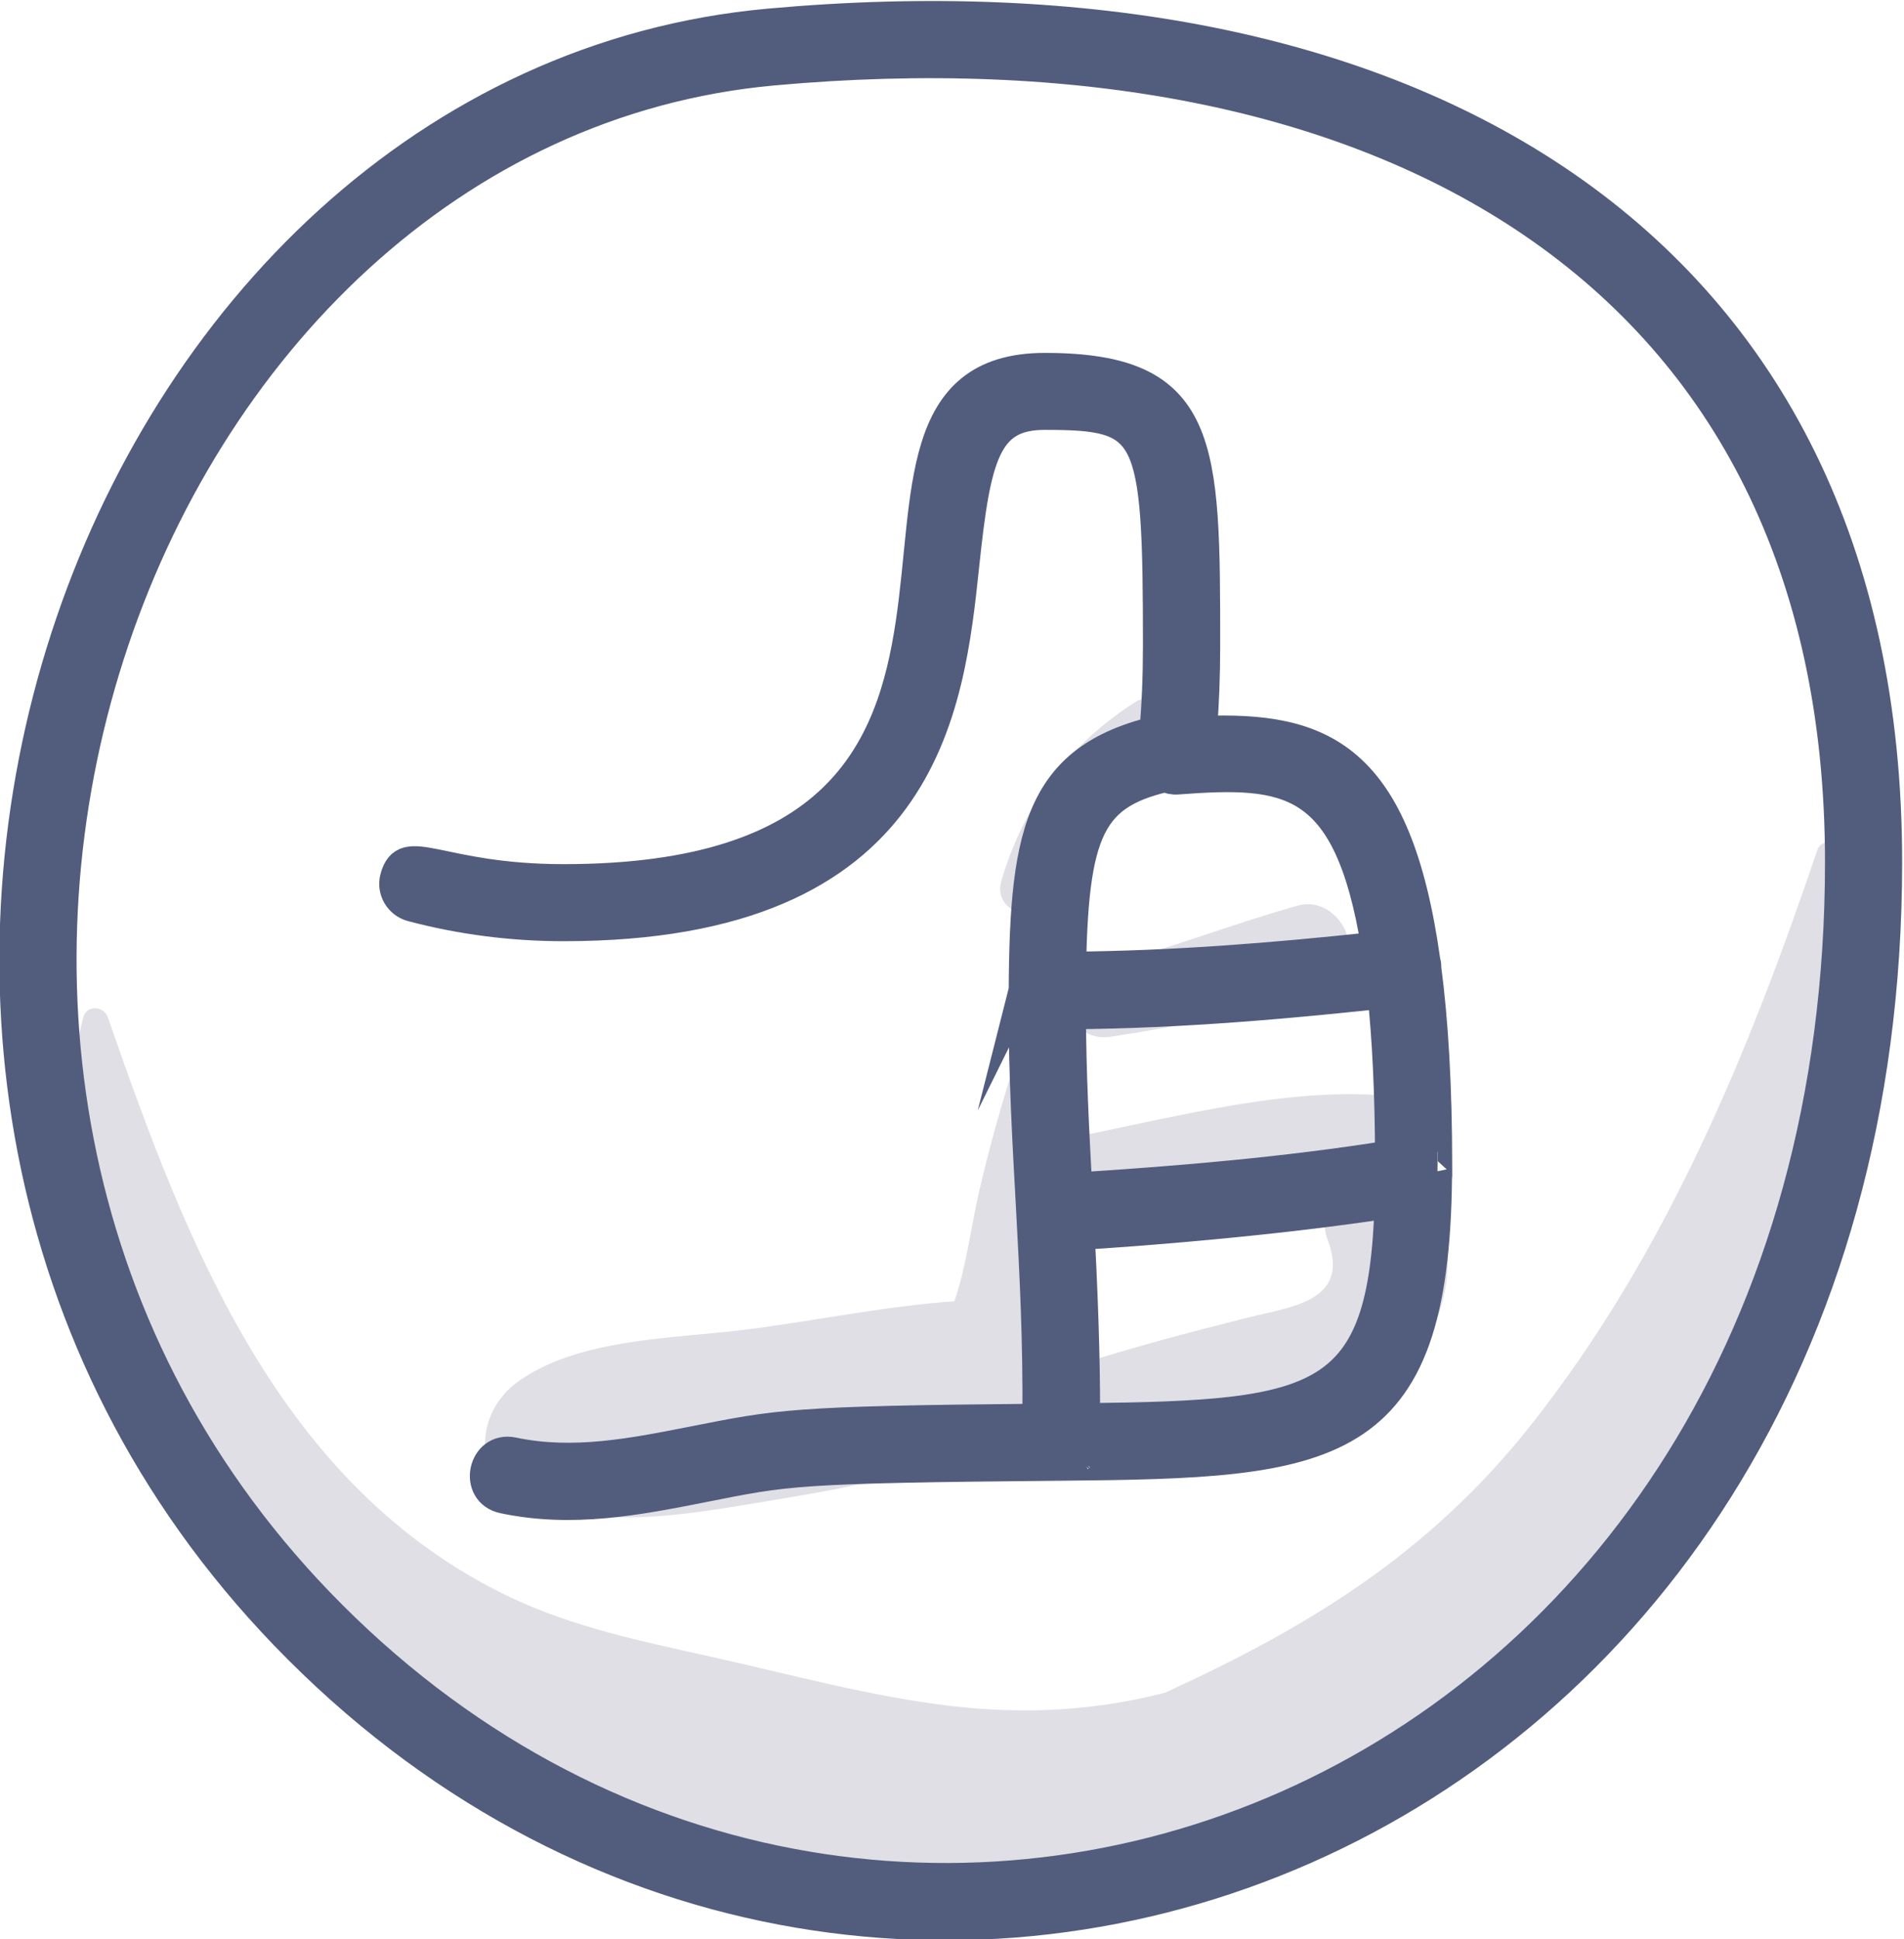 <?xml version="1.0" encoding="utf-8"?>
<!-- Generator: Adobe Illustrator 27.5.0, SVG Export Plug-In . SVG Version: 6.00 Build 0)  -->
<svg version="1.1" id="Logo" xmlns="http://www.w3.org/2000/svg" xmlns:xlink="http://www.w3.org/1999/xlink" x="0px" y="0px"
	 viewBox="0 0 194.74 198.26" style="enable-background:new 0 0 194.74 198.26;" xml:space="preserve">
<style type="text/css">
	.st0{fill:#E0DFE6;}
	.st1{fill:#525D7D;stroke:#525D7D;stroke-width:3;stroke-miterlimit:10;}
</style>
<g id="XMLID_00000040545143416837219910000005870160224545542308_">
	<path id="XMLID_00000078734055609566314080000004798378503013030538_" class="st0" d="M52.76,152.63
		c7.64,4.14,17.48,2.21,25.77,0.84c9.19-1.51,18.78-3.32,27.16-7.52c1.12-0.56,2.04-1.62,2.67-2.85c0.19,1.3,1.1,2.43,2.7,2.49
		c0.11,0.16,0.2,0.32,0.33,0.47c2.44,2.68,7.02,3.15,10.49,3.32c3.6,0.18,8.63-0.04,11.57-2.28c1.23-0.94,1.94-2.33,2.14-3.74
		c2.46-0.4,4.84-1.07,6.89-2.48c5.99-4.11,8.25-16.26,1.24-20.11c4.08-2.01,2.45-8.39-2.25-8.77c-10.75-0.87-23.21,2.73-33.77,4.68
		c-0.17,0.03-0.32,0.08-0.47,0.14c0.02-2.71-0.02-5.34-0.27-7.79c-0.18-1.75-2.57-2.24-3.15-0.43c-1.42,4.4-2.63,8.76-3.68,13.27
		c-0.79,3.41-1.28,7.6-2.52,11.17c-7.15,0.51-14.37,2.03-21.43,2.91c-7.44,0.93-17.29,0.88-23.4,5.46
		C49.1,144.16,48.07,150.09,52.76,152.63z M107.15,122.17c0.38,0.21,0.83,0.35,1.33,0.36c8.81,0.07,18.89,0.94,28.01-0.21
		c-0.92,1.25-1.31,2.84-0.72,4.38c2.43,6.35-3.63,6.88-8.25,8.04c-5.73,1.44-11.38,2.93-17.01,4.71c-0.55,0.17-0.98,0.48-1.32,0.85
		c0.06-0.79-0.01-1.58-0.27-2.28C107.24,133.33,107.1,127.75,107.15,122.17z"/>
	<path id="XMLID_00000105394343903445330070000009022622605275089323_" class="st0" d="M113.57,106c7.61-1.17,15.29-2.62,22.36-5.72
		c4.42-1.94,1.25-8.95-3.24-7.68c-7.07,1.99-13.88,4.71-21.03,6.48C107.07,100.21,109.11,106.68,113.57,106z"/>
	<path id="XMLID_00000153675463137252939800000005112028947991229103_" class="st0" d="M107.72,91.52
		c1.81-6.49,5.63-12.4,10.75-16.77c1.65-1.41-0.5-4.16-2.31-3c-6.87,4.39-11.44,10.49-13.74,18.31
		C101.41,93.46,106.77,94.93,107.72,91.52z"/>
	<path id="XMLID_00000030475153255664068140000005455676505464096640_" class="st0" d="M119.16,173.06c-6.89,1.78-14,2.28-21.9,1.36
		c-8.24-0.97-16.3-3.2-24.38-5c-6.93-1.55-14.04-2.98-20.51-6.03c-23.79-11.23-33.3-36.25-41.34-59.38c-0.4-1.16-2.16-1.31-2.51,0
		c-7.72,29.4,15.76,57.65,39.31,71.9c16.86,10.21,45.81,20.08,69.21,16.53c21.48-0.97,40.09-18.56,51.44-35.43
		c13.57-20.18,17.47-46.1,19.8-69.78c0.14-1.44-1.98-1.56-2.4-0.33c-7.11,20.95-15.49,41.33-29.31,58.81
		C146.06,158.99,133.55,166.48,119.16,173.06z"/>
	<path id="XMLID_00000150780948790887998550000010436957122286630056_" class="st1" d="M29.12,167.2
		c59.67,61.92,163.93,22.83,163.93-79.04c0-64.04-49.5-91.68-114.42-85.78C9.12,8.69-27.26,108.69,29.12,167.2z M188.16,88.15
		c0,97.42-98.86,134.44-155.52,75.65C-20.85,108.29,13.56,13.2,79.07,7.24C141.07,1.62,188.16,27.66,188.16,88.15z"/>
	<path id="XMLID_00000062186751592499943110000000260413689305333669_" class="st1" d="M42.1,92.72c5.05,1.34,10.28,2.01,15.54,2.01
		c37.11,0,39.47-22.29,41.03-37.05c1.17-11.05,2.18-15.23,8.18-15.23c10.9,0,11.55,1.32,11.55,23.55c0,3.13-0.12,6.02-0.36,8.76
		c0.59-0.14,1.17-0.29,1.81-0.41c-13.5,2.59-15.08,10.26-15.18,26.87c0.01-0.28,0.07-0.54,0.16-0.78c-0.19,0.6-0.16,1.27,0.08,1.86
		c-0.44-0.91-0.25-1.55-0.25,0.69c0,14.35,1.55,26.45,1.41,42.03c-25.2,0.22-26.53,0.6-35.12,2.29c-6.21,1.22-12.29,2.44-18.46,1.14
		c-3.16-0.67-4.17,4.12-1.01,4.79c7.06,1.49,13.72,0.19,20.41-1.13c8.66-1.71,9.12-1.97,36.53-2.22c0.07,0,0.14,0,0.2,0
		c27.53-0.25,38.12-1.02,38.39-29.53c-0.06,0.94-0.47,1.49-1.08,1.85c0.65-0.44,1.09-1.17,1.09-2.02c0-0.13,0-0.26-0.03-0.39
		c0.06,0.35,0.04,0.9,0.04-0.55c0-8.18-0.4-14.85-1.12-20.31l0,0c0-0.09,0.01-0.17,0-0.26c-0.02-0.15-0.05-0.3-0.09-0.44
		c-0.09-0.29-0.2-0.53-0.33-0.73c0.13,0.2,0.24,0.44,0.33,0.73c-2.95-21.02-10.65-24.01-22.85-23.54c0.22-2.73,0.33-5.6,0.33-8.68
		c0-20.69,0-28.44-16.44-28.44c-26.94,0,6.67,52.27-49.21,52.27c-12.83,0-16.23-4.05-17.28-0.11C40.02,91.03,40.8,92.37,42.1,92.72z
		 M122.71,77.24c-0.12,0.74-0.56,1.41-1.38,1.75C122.14,78.66,122.59,77.98,122.71,77.24z M144.75,122.64
		c-0.65,0.15-1.39,0.24-2.14,0.34C143.33,122.87,144.05,122.76,144.75,122.64z M144.94,100.88c0.03-0.02,0.07-0.04,0.1-0.07
		C145.01,100.83,144.98,100.86,144.94,100.88z M142.14,118.1c-10.6,1.68-21.26,2.59-31.93,3.27c-0.32-5.82-0.62-11.78-0.64-17.64
		c-0.4,0-0.61,0.01-0.73,0.01c0.12,0,0.33,0,0.73-0.01c11.33-0.08,22.51-1.08,33.72-2.31c-0.64,0.1-1.31,0.14-1.93,0.21
		C141.84,106.13,142.11,111.56,142.14,118.1z M108.26,103.74c0.05,0,0.08,0,0.12,0C108.34,103.74,108.32,103.74,108.26,103.74z
		 M107.13,98.85c-0.1,0-0.19,0.02-0.29,0.03c0.09-0.01,0.18-0.03,0.28-0.03C107.12,98.85,107.13,98.85,107.13,98.85z M104.92,100.23
		c-0.02,0.04-0.04,0.08-0.05,0.12C104.89,100.31,104.9,100.27,104.92,100.23z M107.11,103.74c-0.19,0-0.37-0.02-0.53-0.05
		C106.74,103.71,106.92,103.74,107.11,103.74z M107.75,121.53c-1.99,0.12-2.66,2.06-2.08,3.45
		C105.1,123.59,105.76,121.65,107.75,121.53z M106.07,145.78c0,0.25,0,0.49-0.01,0.73C106.06,146.26,106.07,146.02,106.07,145.78z
		 M106.41,148.53c0.2,0.42,0.46,0.74,0.77,0.96C106.83,149.25,106.57,148.93,106.41,148.53z M107.37,149.6
		c0.09,0.05,0.18,0.11,0.28,0.14C107.54,149.71,107.46,149.65,107.37,149.6z M109.04,149.82c0.41-0.1,0.8-0.3,1.12-0.58
		C109.84,149.52,109.46,149.73,109.04,149.82z M110.29,149.12c0.03-0.04,0.06-0.08,0.1-0.11
		C110.35,149.05,110.32,149.09,110.29,149.12z M110.94,147.82c0.02-0.16,0.04-0.33,0.03-0.51
		C110.97,147.48,110.96,147.65,110.94,147.82z M111.01,144.96c0.02-3.01-0.03-9.04-0.54-18.67c5.73-0.34,19.62-1.4,31.62-3.23
		C141.46,143.5,135.2,144.69,111.01,144.96z M145.38,122.46c0.01,0,0.02-0.01,0.02-0.01C145.4,122.46,145.39,122.46,145.38,122.46z
		 M145.82,99.63c-0.12,0.49-0.36,0.84-0.69,1.1C145.45,100.43,145.69,100.05,145.82,99.63z M145.41,97.41
		c-0.12-0.16-0.24-0.3-0.38-0.41C145.17,97.11,145.29,97.26,145.41,97.41z M143.83,96.56c0.02,0,0.04,0.01,0.07,0.01
		C143.88,96.57,143.85,96.56,143.83,96.56z M144.47,96.7c0.13,0.04,0.24,0.12,0.35,0.19C144.71,96.82,144.59,96.75,144.47,96.7z
		 M140.72,96.77c-10.61,1.14-20.68,1.94-31.13,2.03c0.27-14.94,2.31-17.95,11.18-19.65c-0.55,0.11-1.07,0.22-1.57,0.34
		c0.38,0.18,0.8,0.28,1.23,0.24C131.69,78.89,137.88,79.34,140.72,96.77z"/>
</g>
</svg>
